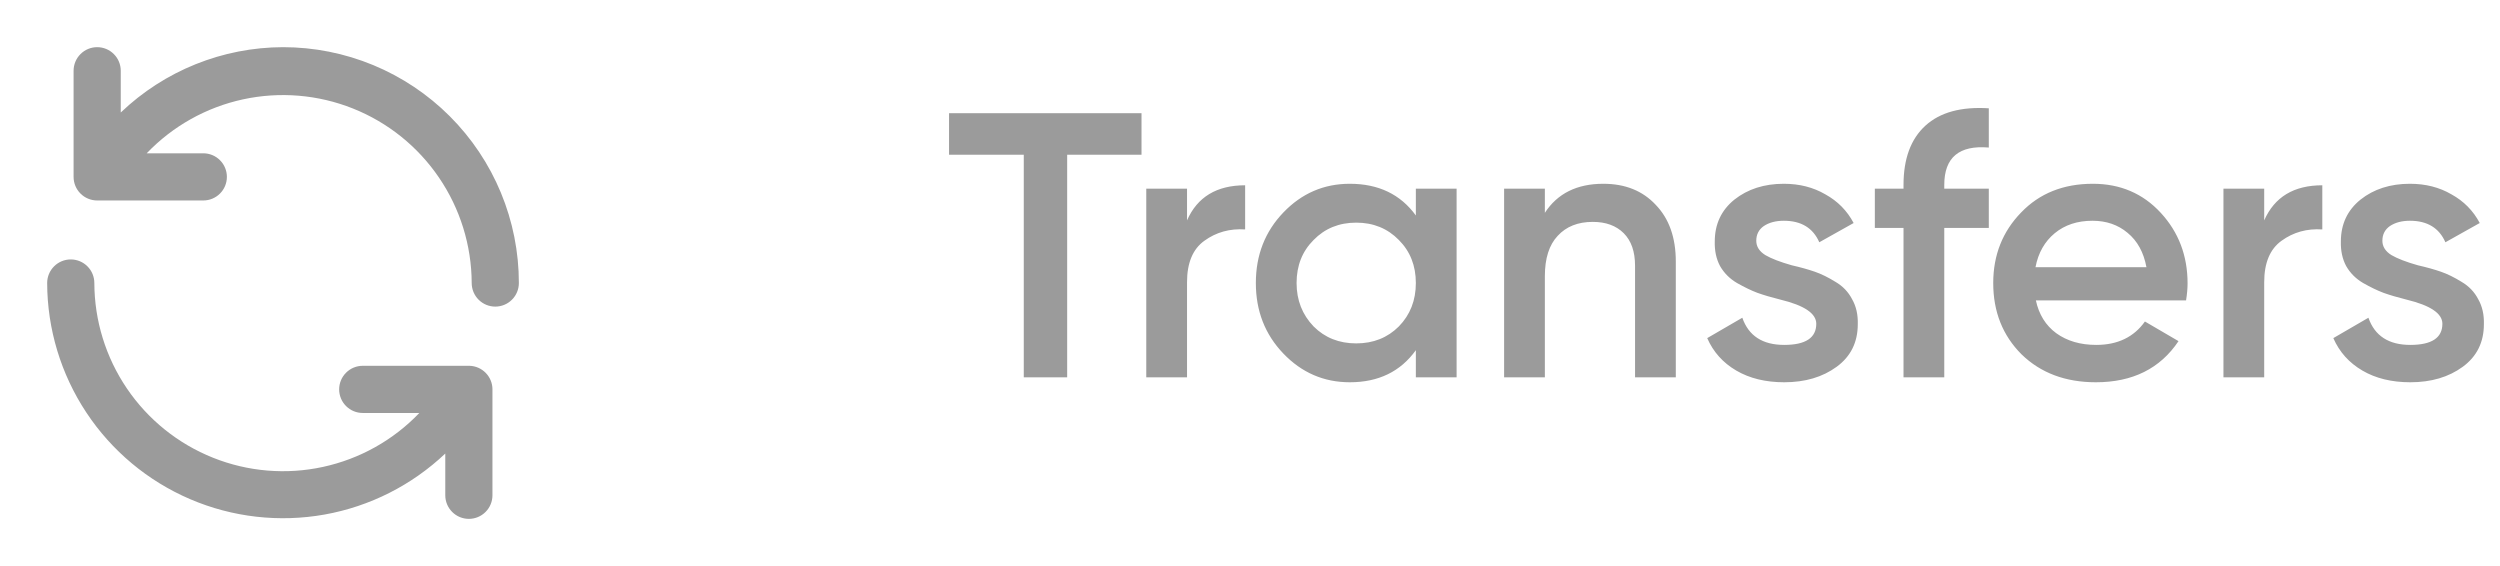<svg width="106" height="24" viewBox="0 0 106 24" fill="none" xmlns="http://www.w3.org/2000/svg">
<path d="M40.24 4.8H48.4V6.56H45.248V16H43.408V6.56H40.24V4.8ZM50.33 8V9.344C50.767 8.352 51.588 7.856 52.794 7.856V9.728C52.143 9.685 51.567 9.845 51.066 10.208C50.575 10.56 50.33 11.147 50.33 11.968V16H48.602V8H50.33ZM60.032 9.136V8H61.76V16H60.032V14.848C59.381 15.755 58.447 16.208 57.231 16.208C56.133 16.208 55.194 15.803 54.416 14.992C53.637 14.181 53.248 13.184 53.248 12C53.248 10.816 53.637 9.819 54.416 9.008C55.194 8.197 56.133 7.792 57.231 7.792C58.447 7.792 59.381 8.24 60.032 9.136ZM55.696 13.84C56.175 14.32 56.778 14.56 57.504 14.56C58.229 14.56 58.831 14.32 59.312 13.84C59.791 13.349 60.032 12.736 60.032 12C60.032 11.264 59.791 10.656 59.312 10.176C58.831 9.685 58.229 9.44 57.504 9.44C56.778 9.44 56.175 9.685 55.696 10.176C55.215 10.656 54.975 11.264 54.975 12C54.975 12.725 55.215 13.339 55.696 13.84ZM67.982 7.792C68.91 7.792 69.651 8.091 70.206 8.688C70.771 9.275 71.054 10.075 71.054 11.088V16H69.326V11.264C69.326 10.667 69.166 10.208 68.846 9.888C68.526 9.568 68.088 9.408 67.534 9.408C66.904 9.408 66.408 9.605 66.046 10C65.683 10.384 65.502 10.955 65.502 11.712V16H63.774V8H65.502V9.024C66.035 8.203 66.862 7.792 67.982 7.792ZM74.466 10.208C74.466 10.453 74.594 10.656 74.85 10.816C75.106 10.965 75.48 11.109 75.97 11.248C76.344 11.333 76.669 11.424 76.946 11.52C77.224 11.616 77.517 11.76 77.826 11.952C78.136 12.133 78.37 12.379 78.53 12.688C78.701 12.987 78.781 13.339 78.77 13.744C78.77 14.512 78.472 15.115 77.874 15.552C77.277 15.989 76.536 16.208 75.65 16.208C74.861 16.208 74.184 16.043 73.618 15.712C73.053 15.381 72.642 14.923 72.386 14.336L73.874 13.472C74.141 14.24 74.733 14.624 75.65 14.624C76.557 14.624 77.01 14.325 77.01 13.728C77.01 13.291 76.504 12.949 75.49 12.704C75.106 12.608 74.781 12.512 74.514 12.416C74.258 12.32 73.97 12.181 73.65 12C73.341 11.819 73.101 11.579 72.93 11.28C72.77 10.981 72.696 10.635 72.706 10.24C72.706 9.504 72.984 8.912 73.538 8.464C74.104 8.016 74.802 7.792 75.634 7.792C76.296 7.792 76.882 7.941 77.394 8.24C77.917 8.528 78.317 8.933 78.594 9.456L77.138 10.272C76.872 9.664 76.37 9.36 75.634 9.36C75.293 9.36 75.01 9.435 74.786 9.584C74.573 9.733 74.466 9.941 74.466 10.208ZM84.325 4.592V6.256C83.066 6.149 82.437 6.677 82.437 7.84V8H84.325V9.664H82.437V16H80.709V9.664H79.493V8H80.709V7.84C80.709 6.731 81.018 5.893 81.637 5.328C82.256 4.763 83.152 4.517 84.325 4.592ZM92.689 12.736H86.321C86.449 13.333 86.737 13.797 87.185 14.128C87.644 14.459 88.209 14.624 88.881 14.624C89.788 14.624 90.476 14.293 90.945 13.632L92.369 14.464C91.591 15.627 90.422 16.208 88.865 16.208C87.575 16.208 86.524 15.813 85.713 15.024C84.913 14.224 84.513 13.216 84.513 12C84.513 10.816 84.908 9.819 85.697 9.008C86.476 8.197 87.489 7.792 88.737 7.792C89.9 7.792 90.86 8.203 91.617 9.024C92.374 9.845 92.753 10.843 92.753 12.016C92.753 12.229 92.732 12.469 92.689 12.736ZM86.305 11.328H91.009C90.892 10.699 90.625 10.213 90.209 9.872C89.804 9.531 89.308 9.36 88.721 9.36C88.081 9.36 87.548 9.536 87.121 9.888C86.695 10.24 86.422 10.72 86.305 11.328ZM96.002 8V9.344C96.439 8.352 97.26 7.856 98.466 7.856V9.728C97.815 9.685 97.239 9.845 96.738 10.208C96.247 10.56 96.002 11.147 96.002 11.968V16H94.274V8H96.002ZM101.013 10.208C101.013 10.453 101.141 10.656 101.397 10.816C101.653 10.965 102.026 11.109 102.517 11.248C102.89 11.333 103.216 11.424 103.493 11.52C103.77 11.616 104.064 11.76 104.373 11.952C104.682 12.133 104.917 12.379 105.077 12.688C105.248 12.987 105.328 13.339 105.317 13.744C105.317 14.512 105.018 15.115 104.421 15.552C103.824 15.989 103.082 16.208 102.197 16.208C101.408 16.208 100.73 16.043 100.165 15.712C99.6 15.381 99.189 14.923 98.933 14.336L100.421 13.472C100.688 14.24 101.28 14.624 102.197 14.624C103.104 14.624 103.557 14.325 103.557 13.728C103.557 13.291 103.05 12.949 102.037 12.704C101.653 12.608 101.328 12.512 101.061 12.416C100.805 12.32 100.517 12.181 100.197 12C99.888 11.819 99.648 11.579 99.477 11.28C99.317 10.981 99.243 10.635 99.253 10.24C99.253 9.504 99.531 8.912 100.085 8.464C100.65 8.016 101.349 7.792 102.181 7.792C102.842 7.792 103.429 7.941 103.941 8.24C104.464 8.528 104.864 8.933 105.141 9.456L103.685 10.272C103.418 9.664 102.917 9.36 102.181 9.36C101.84 9.36 101.557 9.435 101.333 9.584C101.12 9.733 101.013 9.941 101.013 10.208Z" fill="#9B9B9B"/>
<path d="M19.91 15.51H15.38C15.115 15.51 14.86 15.615 14.673 15.803C14.485 15.99 14.38 16.245 14.38 16.51C14.38 16.775 14.485 17.03 14.673 17.217C14.86 17.405 15.115 17.51 15.38 17.51H17.78C16.677 18.663 15.254 19.459 13.695 19.797C12.136 20.136 10.511 20 9.03 19.407C7.548 18.815 6.278 17.793 5.382 16.473C4.485 15.153 4.004 13.595 4 12C4 11.735 3.895 11.48 3.707 11.293C3.52 11.105 3.265 11 3 11C2.735 11 2.48 11.105 2.293 11.293C2.105 11.48 2 11.735 2 12C2.005 13.953 2.582 15.861 3.66 17.49C4.737 19.119 6.268 20.396 8.063 21.165C9.858 21.934 11.839 22.16 13.761 21.817C15.683 21.473 17.463 20.573 18.88 19.23V21C18.88 21.265 18.985 21.52 19.173 21.707C19.36 21.895 19.615 22 19.88 22C20.145 22 20.4 21.895 20.587 21.707C20.775 21.52 20.88 21.265 20.88 21V16.5C20.878 16.242 20.775 15.994 20.594 15.81C20.413 15.625 20.168 15.518 19.91 15.51ZM12 2C9.436 2.007 6.973 2.999 5.12 4.77V3C5.12 2.735 5.015 2.48 4.827 2.293C4.64 2.105 4.385 2 4.12 2C3.855 2 3.6 2.105 3.413 2.293C3.225 2.48 3.12 2.735 3.12 3V7.5C3.12 7.765 3.225 8.02 3.413 8.207C3.6 8.395 3.855 8.5 4.12 8.5H8.62C8.885 8.5 9.14 8.395 9.327 8.207C9.515 8.02 9.62 7.765 9.62 7.5C9.62 7.235 9.515 6.98 9.327 6.793C9.14 6.605 8.885 6.5 8.62 6.5H6.22C7.322 5.348 8.744 4.551 10.302 4.213C11.861 3.875 13.485 4.01 14.966 4.601C16.447 5.192 17.717 6.212 18.614 7.531C19.511 8.849 19.994 10.405 20 12C20 12.265 20.105 12.52 20.293 12.707C20.48 12.895 20.735 13 21 13C21.265 13 21.52 12.895 21.707 12.707C21.895 12.52 22 12.265 22 12C22 10.687 21.741 9.386 21.239 8.173C20.736 6.96 20 5.858 19.071 4.929C18.142 4 17.04 3.264 15.827 2.761C14.614 2.259 13.313 2 12 2Z" fill="#9B9B9B"/>
</svg>
